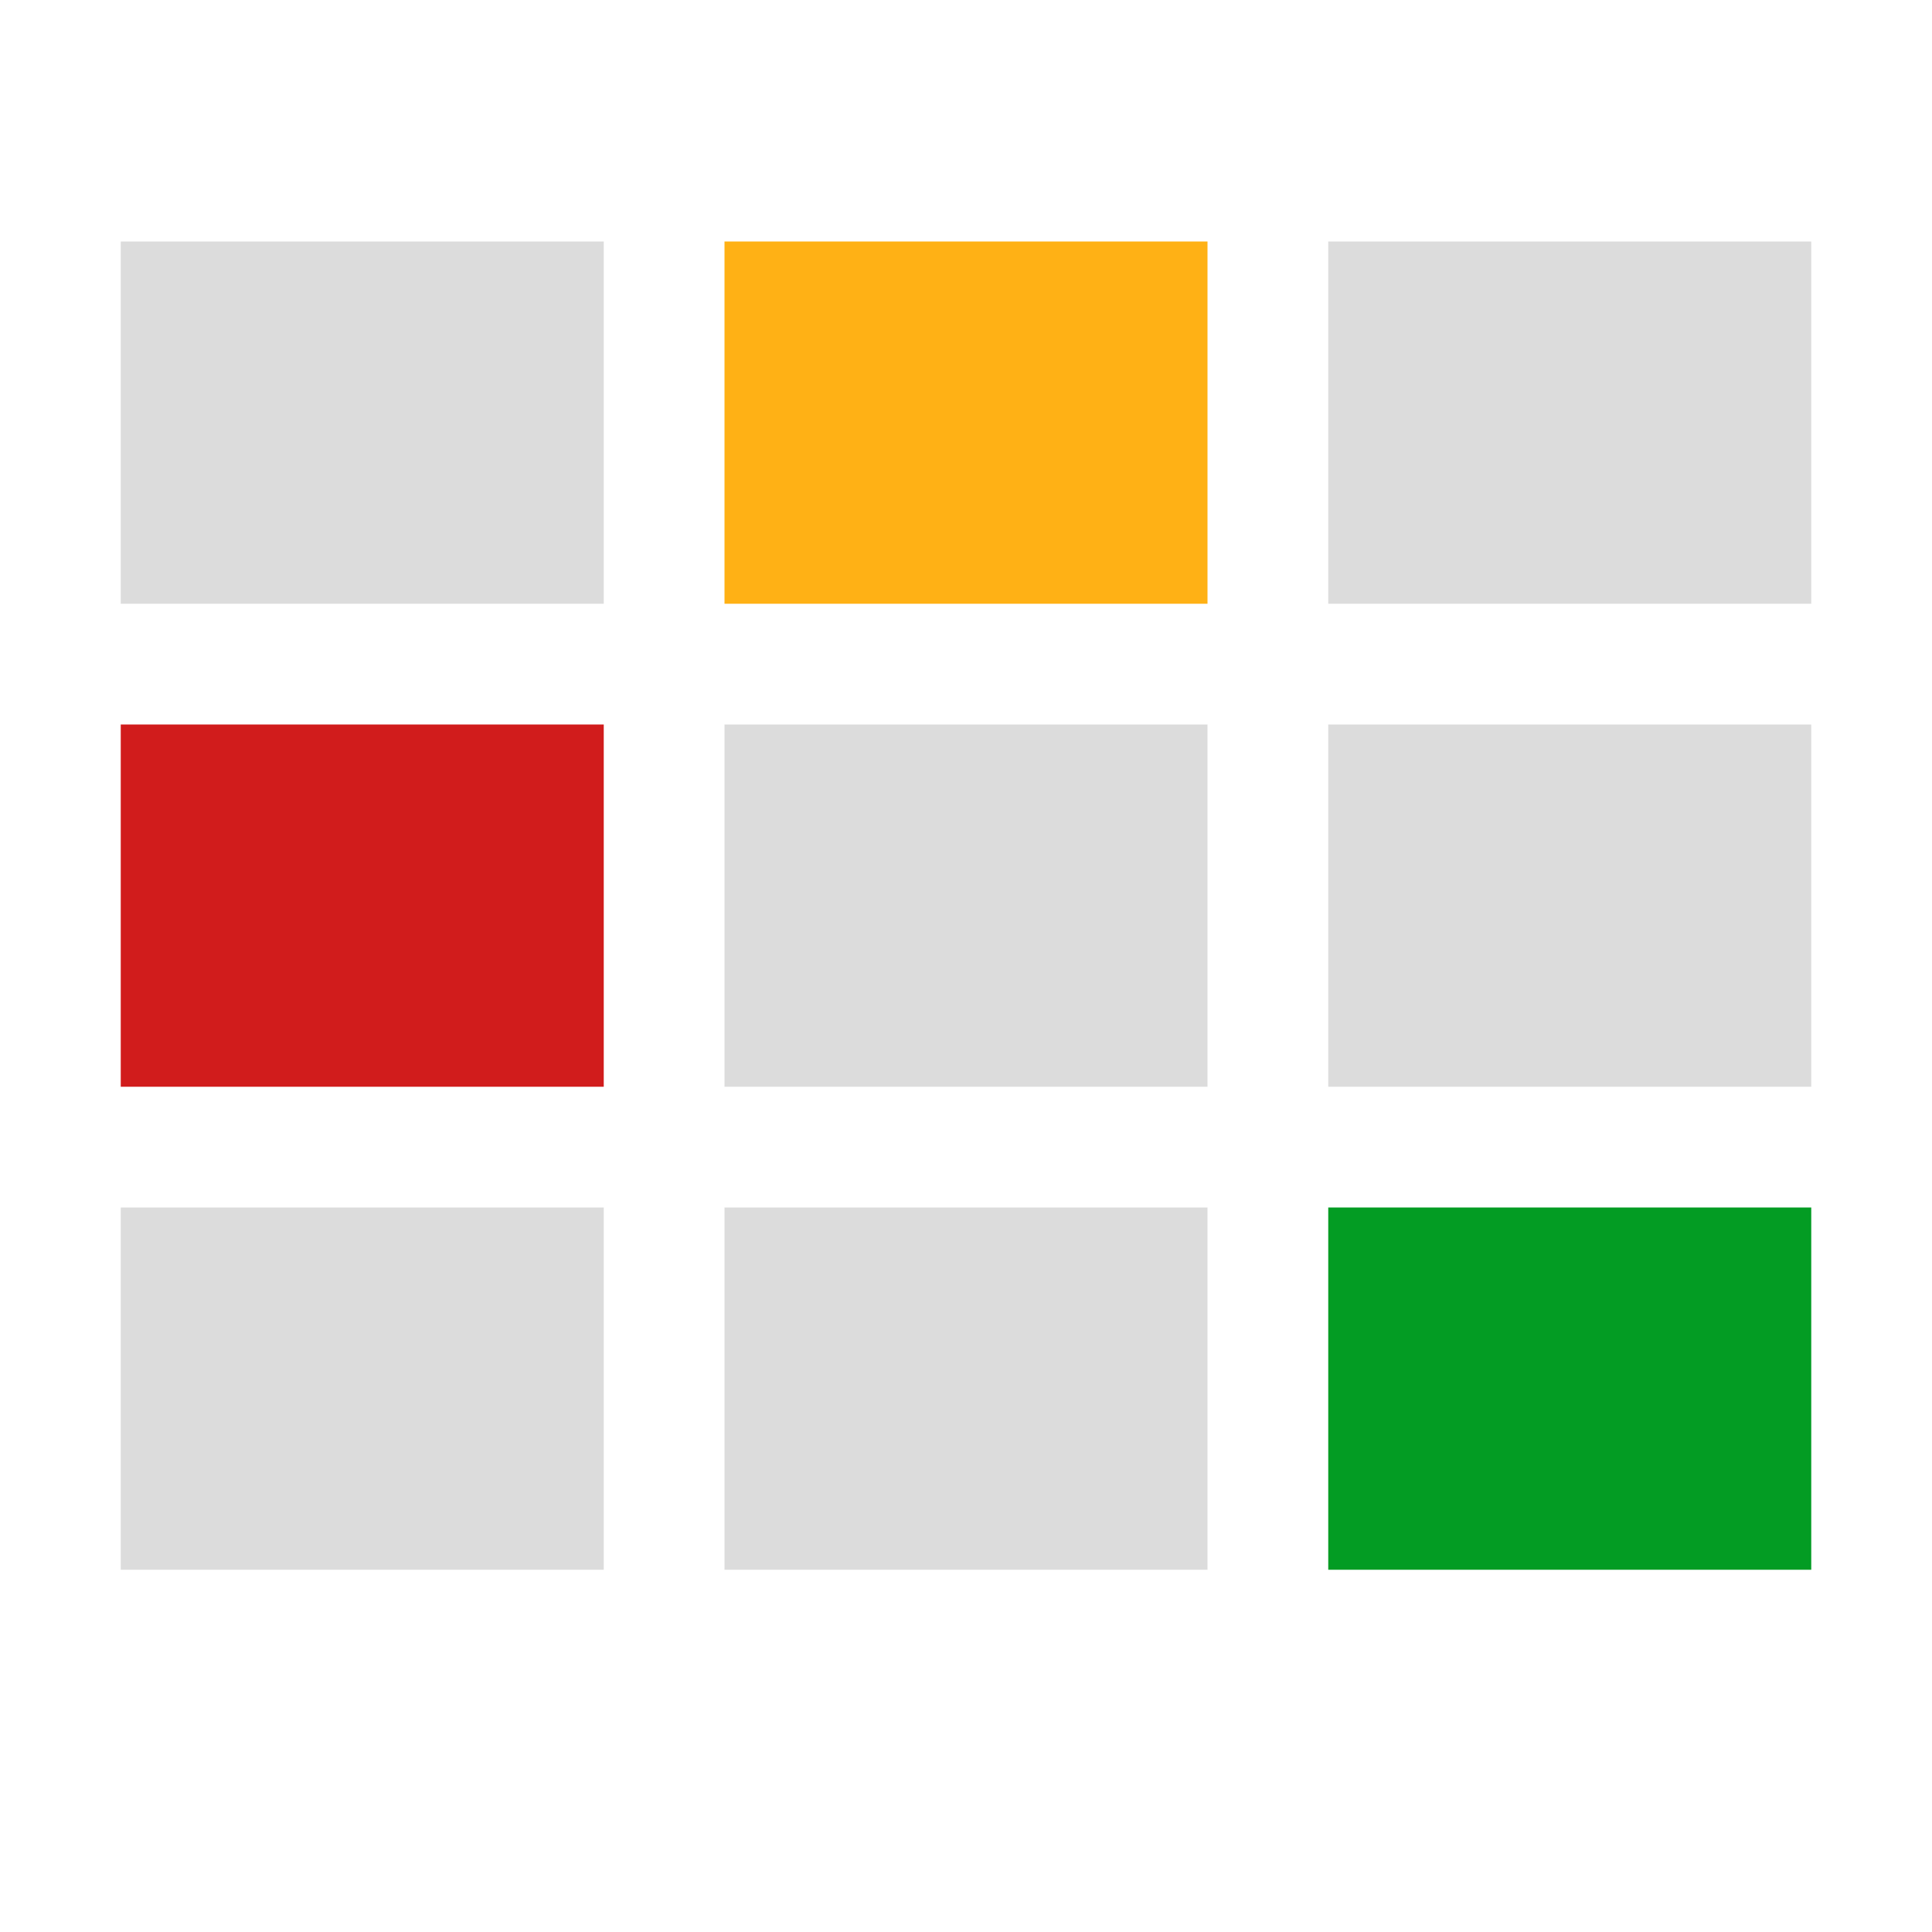 ﻿<?xml version='1.0' encoding='UTF-8'?>
<svg x="0px" y="0px" viewBox="0 0 32 32" version="1.1" xmlns="http://www.w3.org/2000/svg" xmlns:xlink="http://www.w3.org/1999/xlink" enable-background="new 0 0 32 32" xml:space="preserve" id="Layer_1">
  <g id="Appearance">
    <rect x="12" y="4" width="8" height="6" rx="0" ry="0" fill="#FFB115" class="Yellow" />
    <rect x="2" y="12" width="8" height="6" rx="0" ry="0" fill="#D11C1C" class="Red" />
    <rect x="22" y="20" width="8" height="6" rx="0" ry="0" fill="#039C23" class="Green" />
    <g opacity="0.5" class="st0">
      <path d="M12,12h8v6h-8V12z M10,10V4H2v6H10z M22,10h8V4h-8V10z M22,18h8v-6h-8V18z M12,20v6h8v-6H12z M10,26v-6H2v6    H10z" fill="#727272" opacity="0.5" class="Black" />
    </g>
  </g>
</svg>